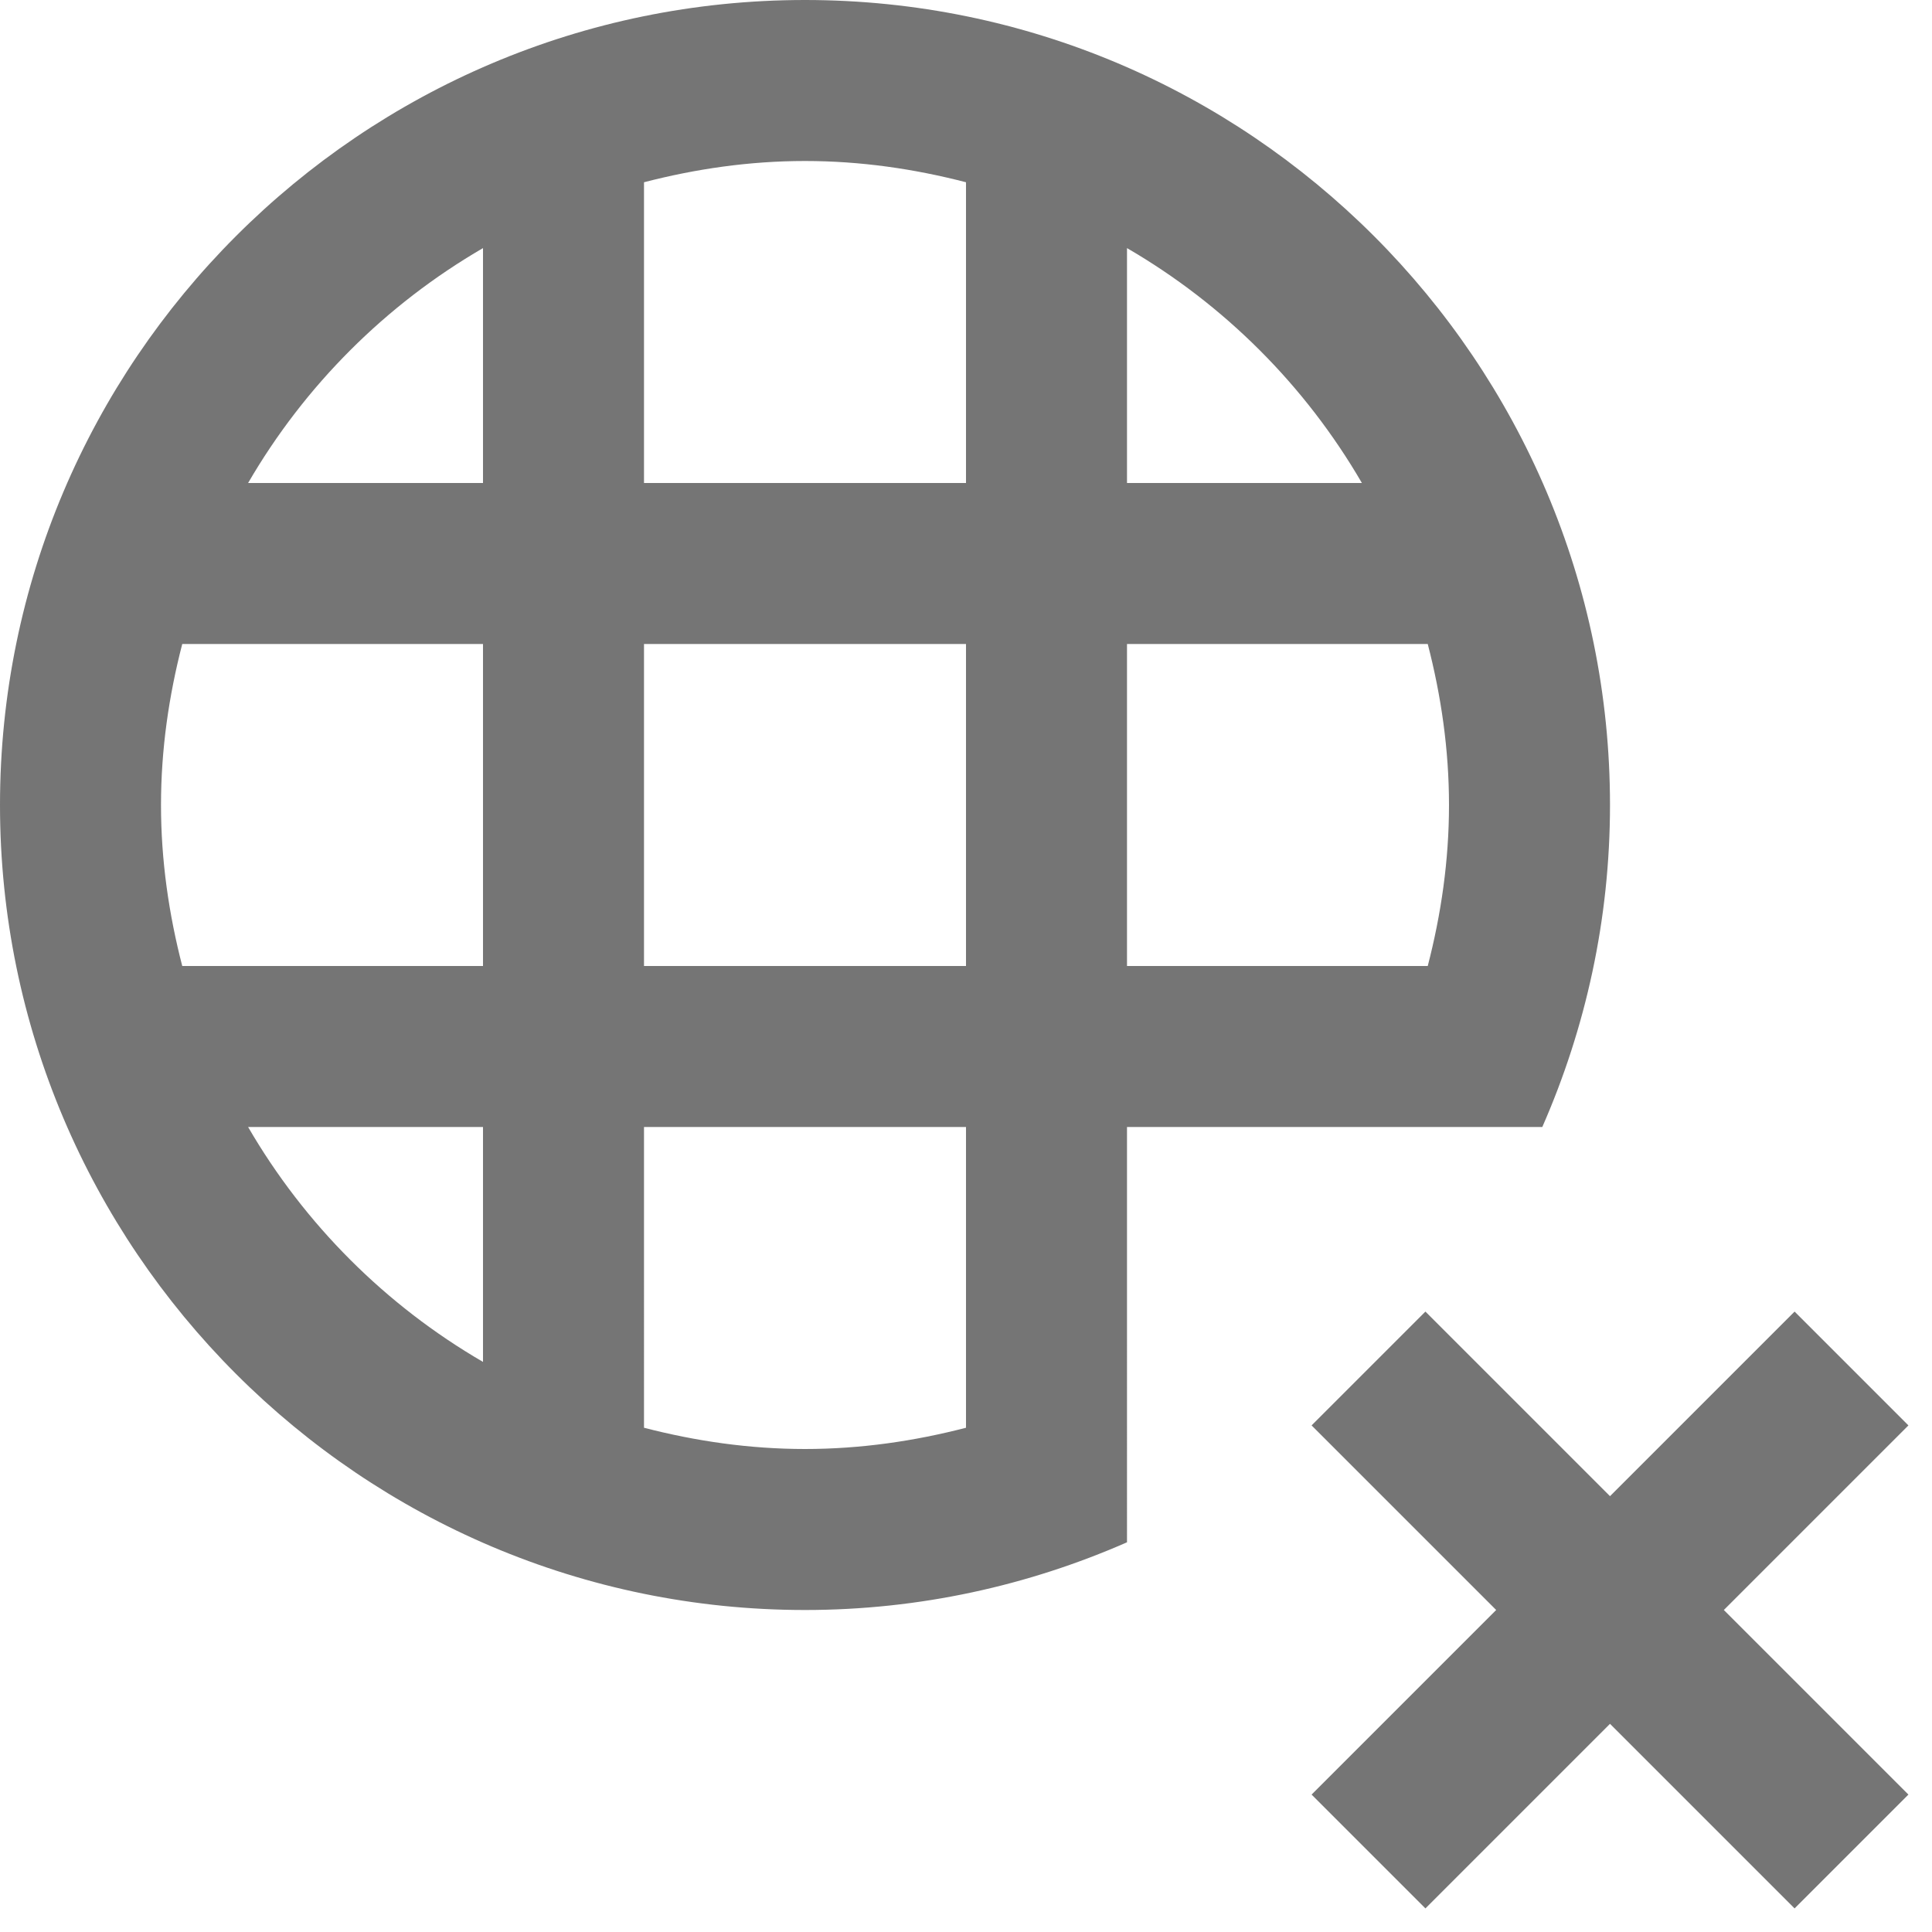 <?xml version="1.0" encoding="iso-8859-1"?>
<!-- Generator: Adobe Illustrator 16.0.0, SVG Export Plug-In . SVG Version: 6.00 Build 0)  -->
<!DOCTYPE svg PUBLIC "-//W3C//DTD SVG 1.1//EN" "http://www.w3.org/Graphics/SVG/1.1/DTD/svg11.dtd">
<svg version="1.1" xmlns="http://www.w3.org/2000/svg" xmlns:xlink="http://www.w3.org/1999/xlink" x="0px" y="0px" width="24px"
	 height="24px" viewBox="0 0 24 24" style="enable-background:new 0 0 24 24;" xml:space="preserve">
<g id="Frame_-_24px">
	<rect style="fill:none;" width="24" height="24"/>
</g>
<g id="Line_Icons">
	<g>
		<path style="fill:#757575;" d="M19.159,14C19.697,12.774,20,11.422,20,10c0-5.514-4.486-10-10-10S0,4.486,0,10s4.486,10,10,10
			c1.422,0,2.773-0.303,4-0.841V14l0,0H19.159z M14,3.082C15.209,3.784,16.216,4.791,16.918,6H14V3.082z M14,8h3.736
			C17.902,8.641,18,9.309,18,10c0,0.691-0.098,1.359-0.264,2H14V8z M6,16.918C4.791,16.216,3.784,15.209,3.082,14H6V16.918z M6,12
			H2.264C2.098,11.359,2,10.691,2,10c0-0.691,0.098-1.359,0.264-2H6V12z M6,6H3.082C3.784,4.791,4.791,3.784,6,3.082V6z M12,17.736
			C11.359,17.902,10.691,18,10,18s-1.359-0.098-2-0.264V14h4V17.736z M12,12H8V8h4V12z M12,6H8V2.264C8.641,2.098,9.309,2,10,2
			s1.359,0.098,2,0.264V6z"/>
		<polygon style="fill:#757575;" points="23.707,17.707 22.293,16.293 20,18.586 17.707,16.293 16.293,17.707 18.586,20 
			16.293,22.293 17.707,23.707 20,21.414 22.293,23.707 23.707,22.293 21.414,20 		"/>
	</g>
</g>
</svg>
